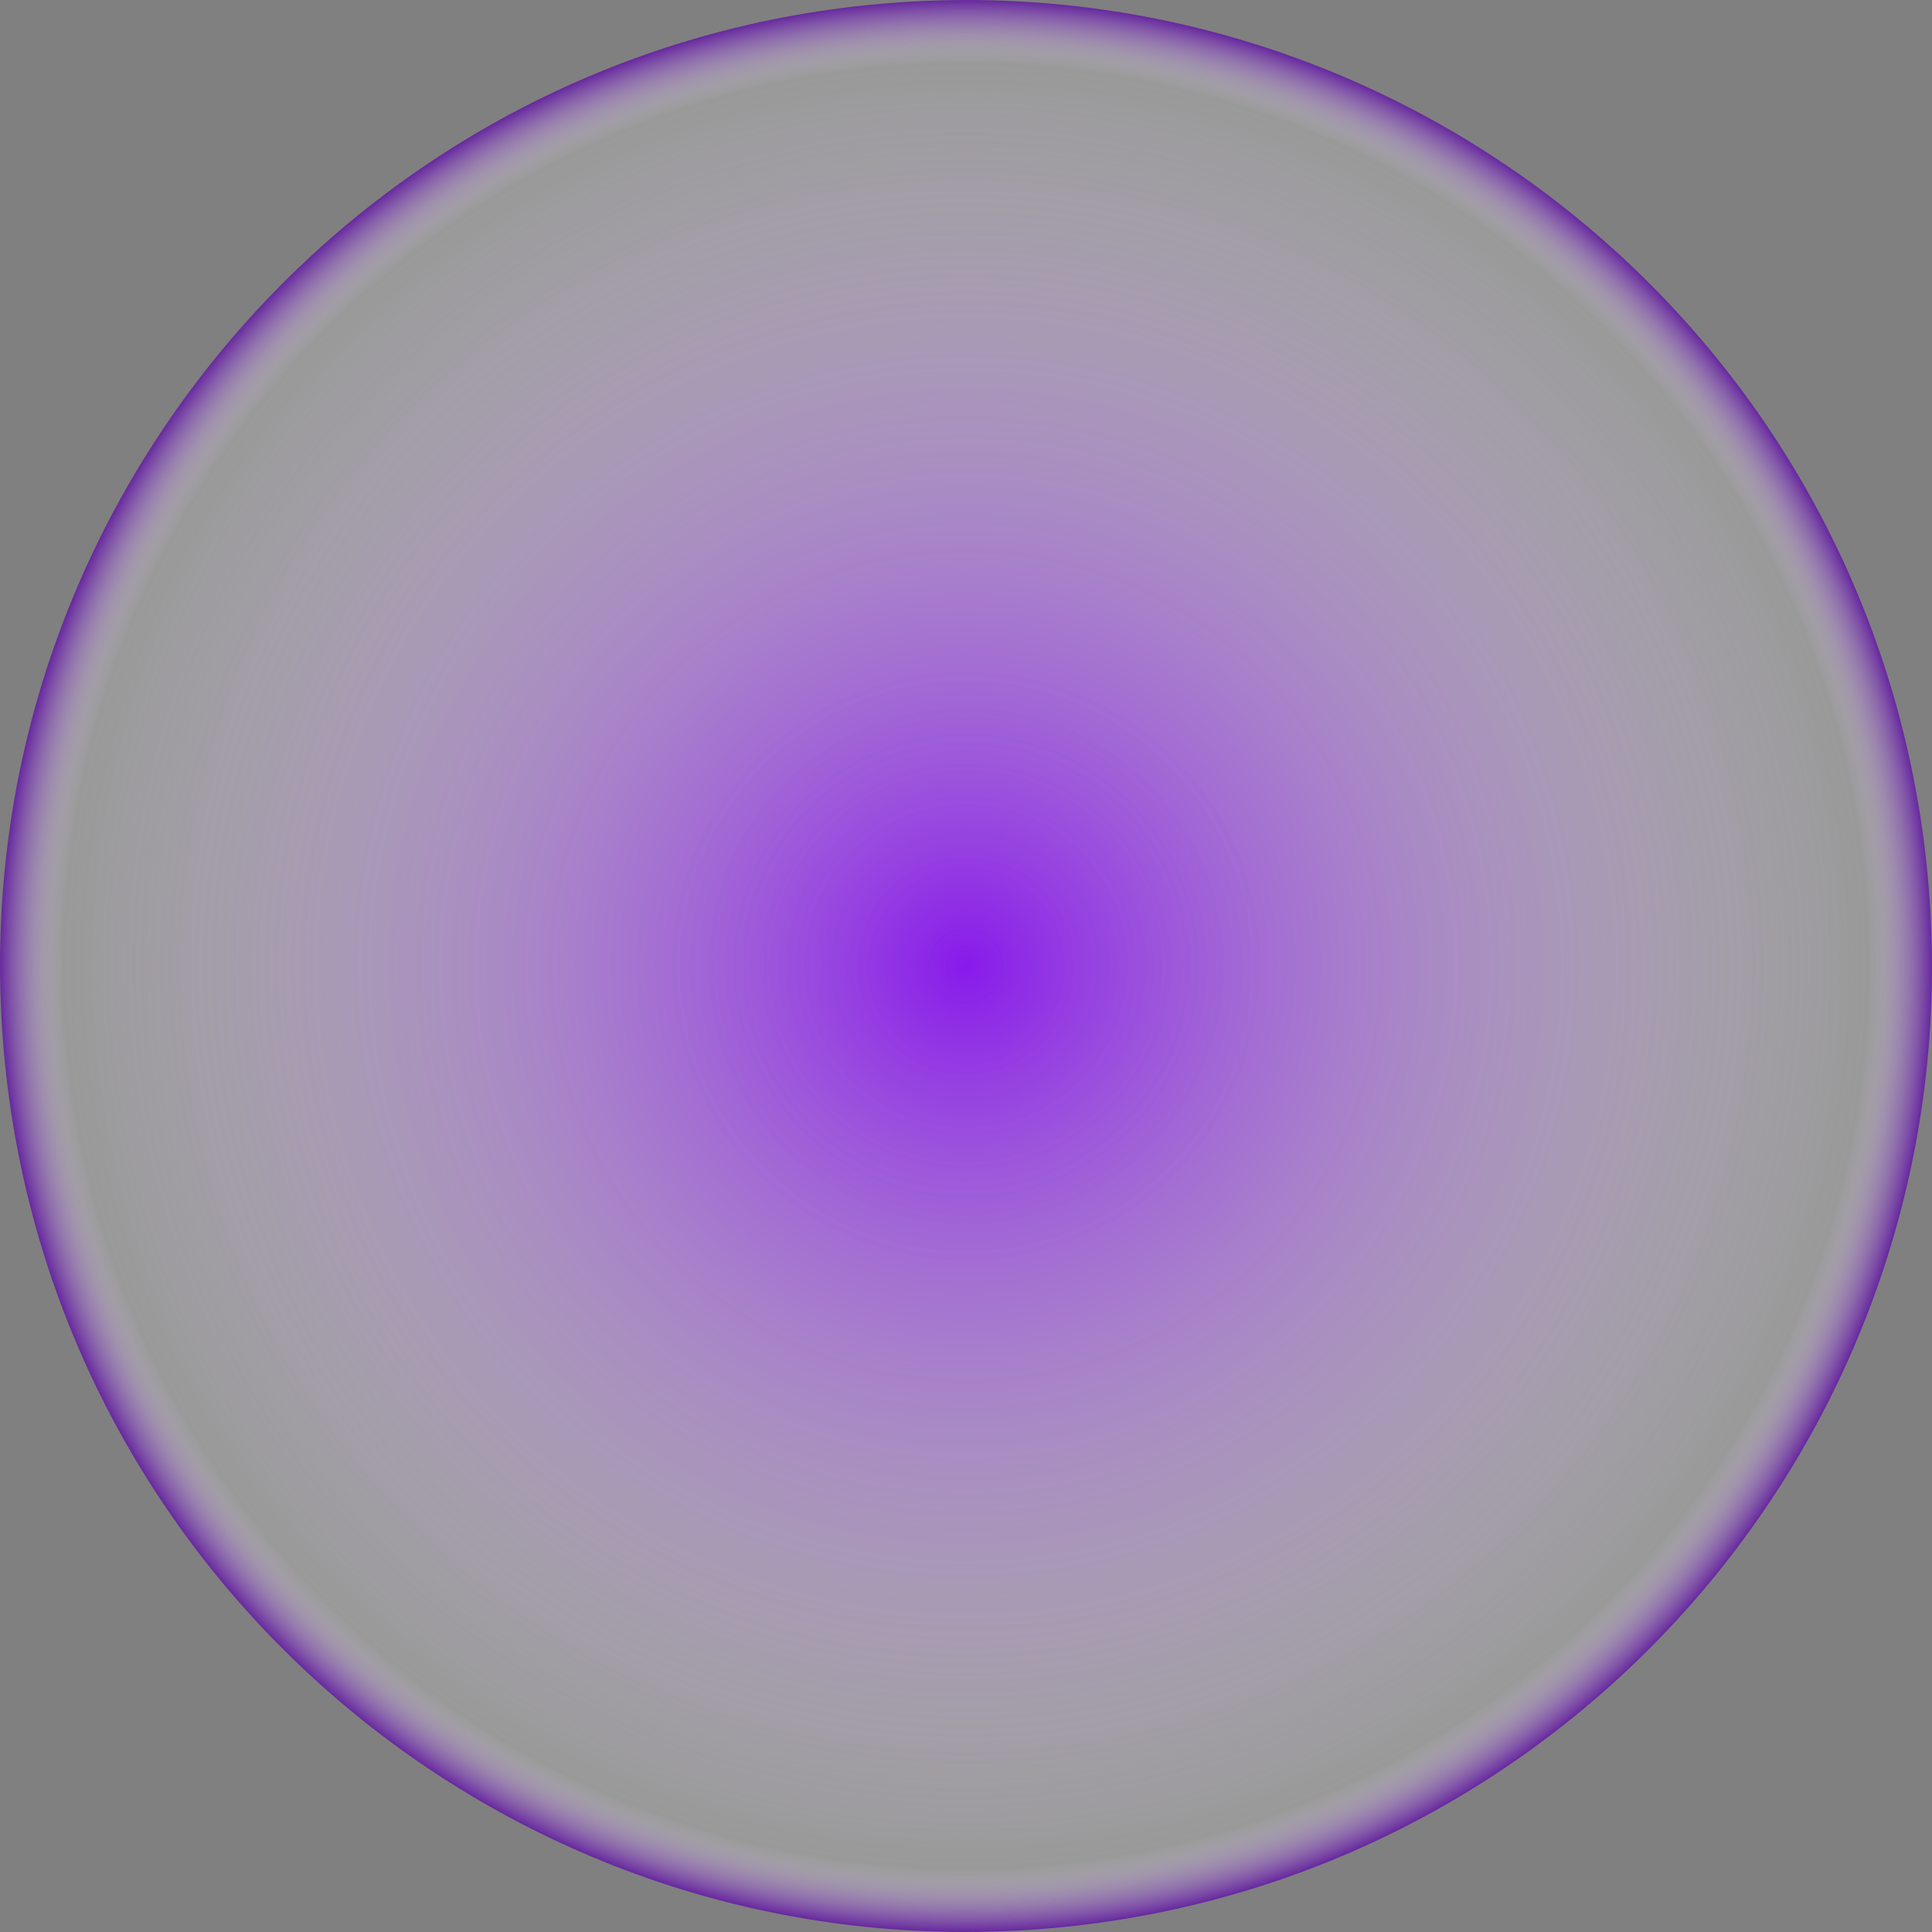 <svg width="20" height="20" viewBox="0 0 20 20" fill="none" xmlns="http://www.w3.org/2000/svg">
<rect x="0" y="0" width="20" height="20" fill="#808080" stroke="none"/>
<path d="M19.979 9.364C20.332 14.874 16.148 19.627 10.638 19.979C5.125 20.331 0.373 16.148 0.021 10.638C-0.331 5.127 3.851 0.373 9.362 0.021C14.873 -0.331 19.627 3.851 19.979 9.364" fill="url(#paint0_radial_30_7)"/>
<defs>
<radialGradient id="paint0_radial_30_7" cx="0" cy="0" r="1" gradientUnits="userSpaceOnUse" gradientTransform="translate(10 10) rotate(-3.654) scale(9.999)">
<stop stop-color="#881AEA"/>
<stop offset="0.928" stop-color="white" stop-opacity="0.2"/>
<stop offset="1" stop-color="#560B98"/>
</radialGradient>
</defs>
</svg>
